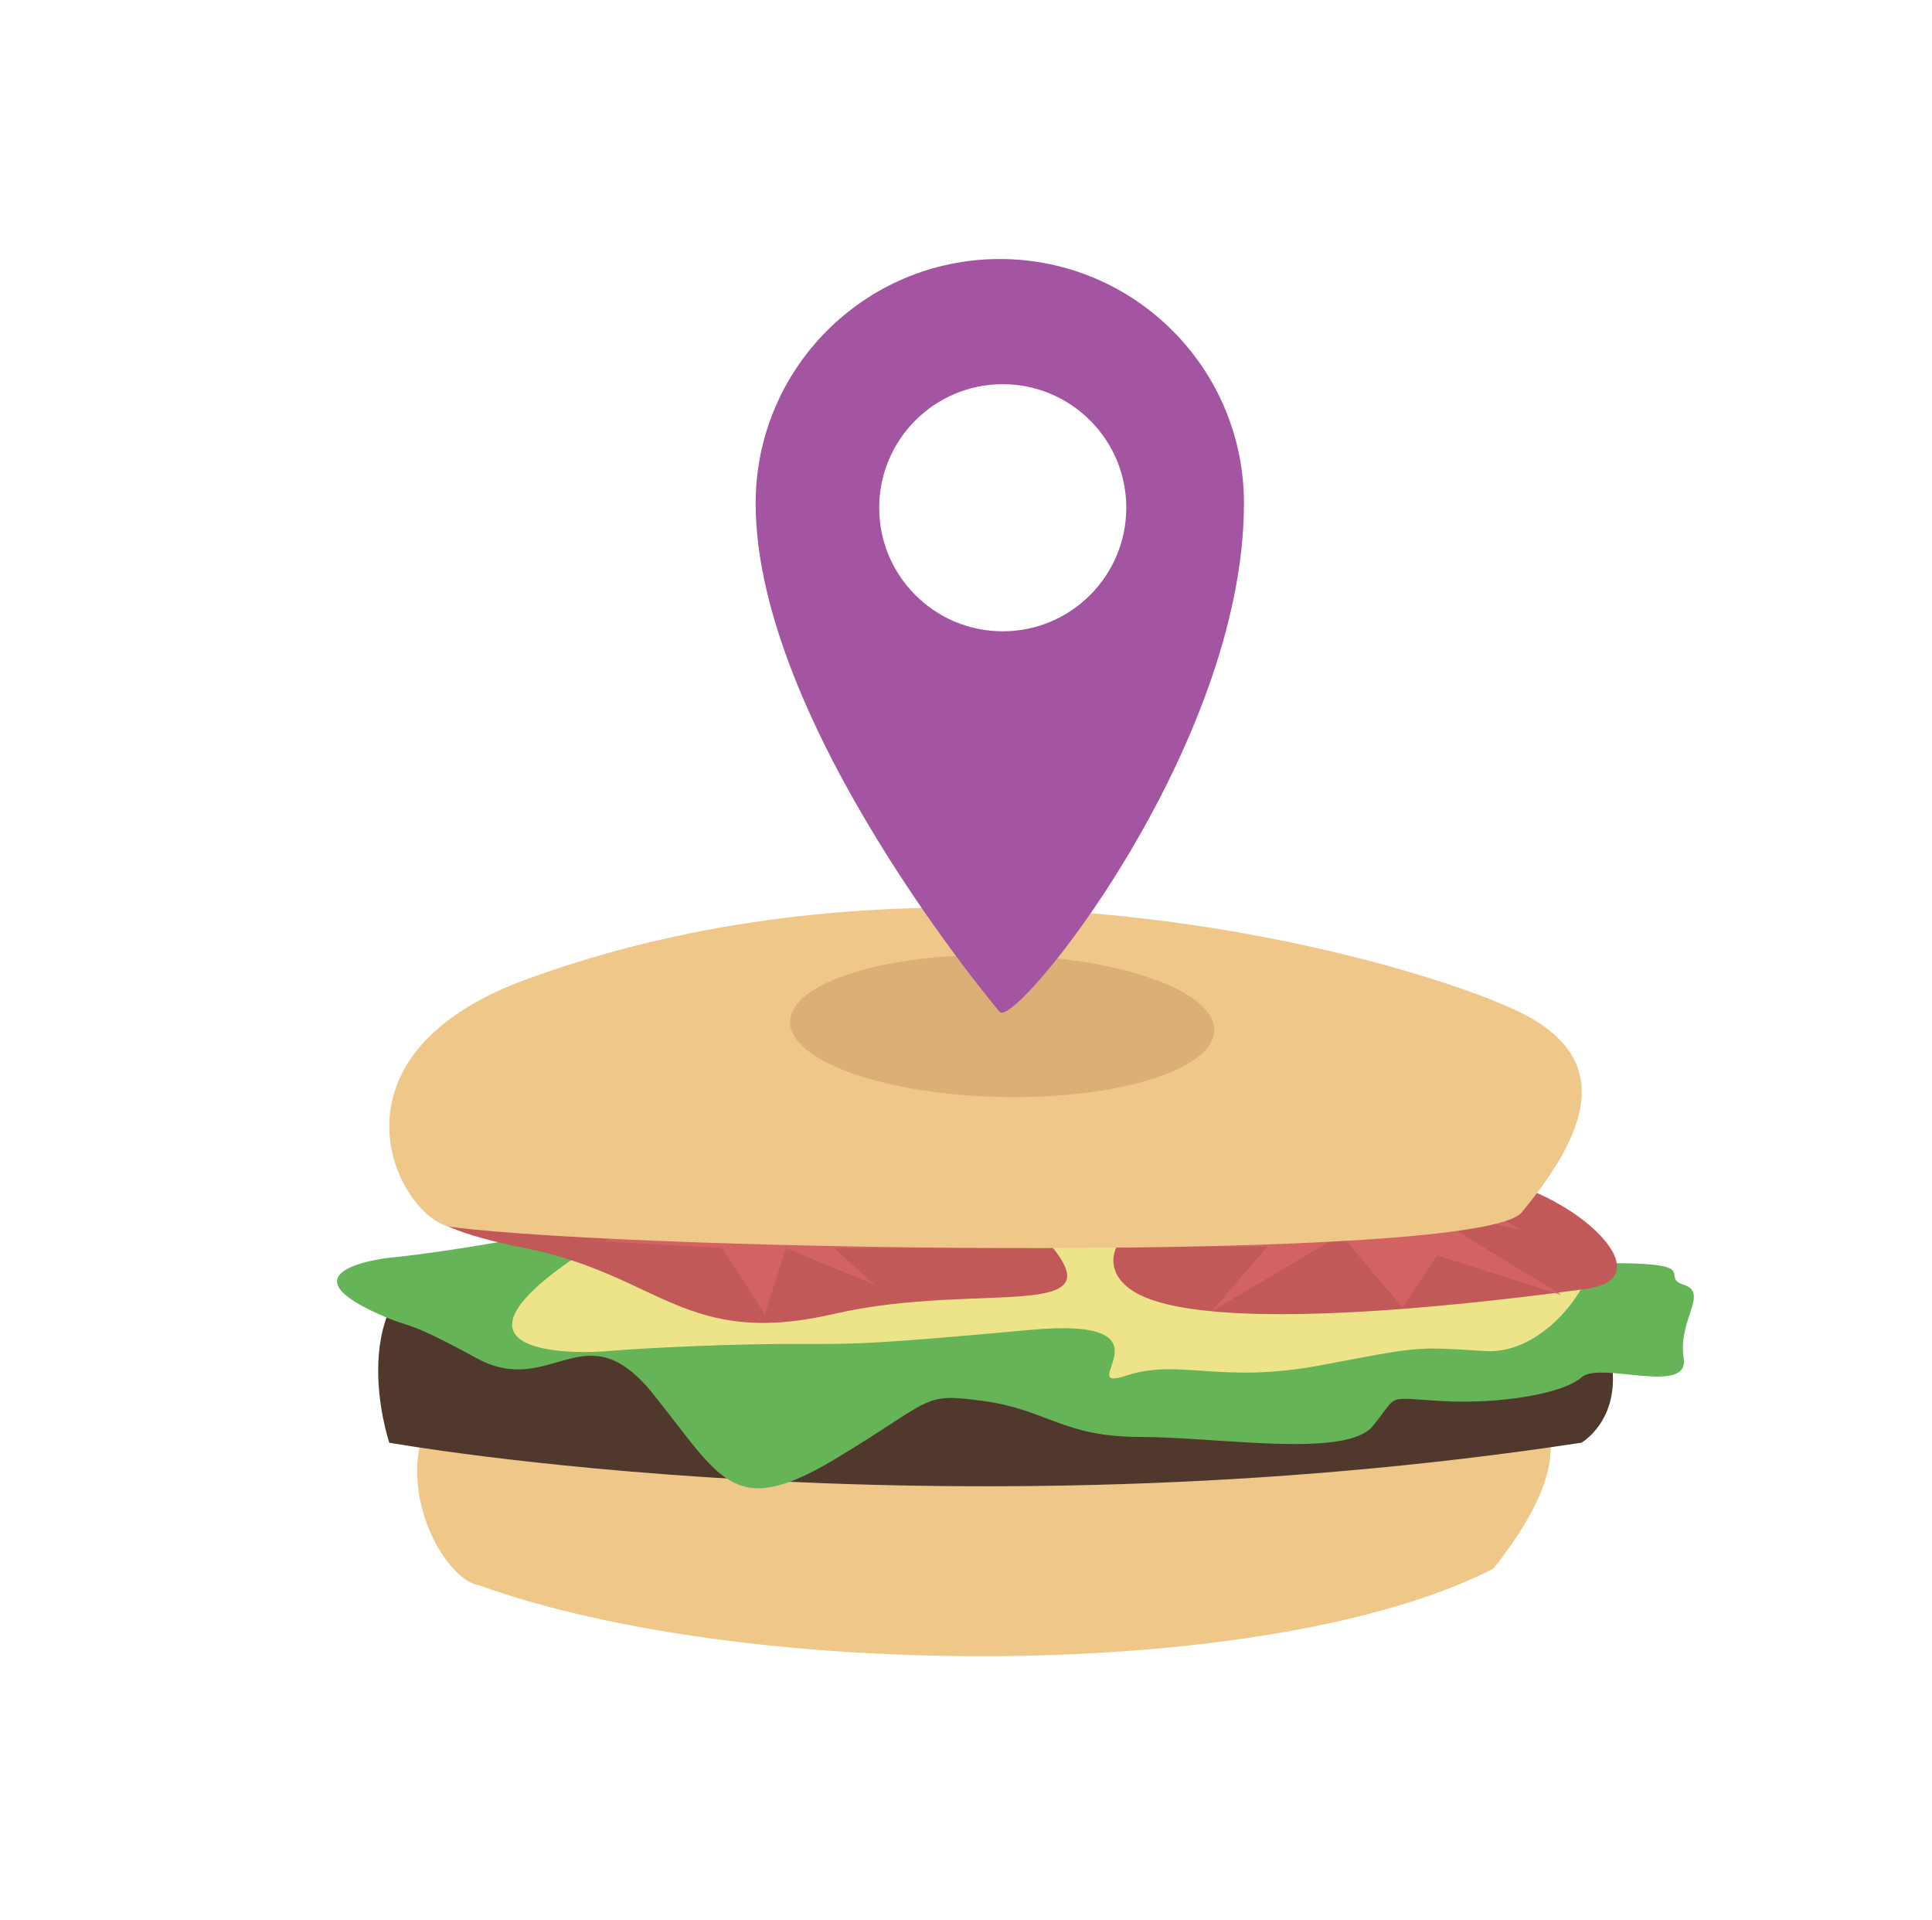 <?xml version="1.0" encoding="utf-8"?>
<!-- Generator: Adobe Illustrator 16.0.0, SVG Export Plug-In . SVG Version: 6.00 Build 0)  -->
<!DOCTYPE svg PUBLIC "-//W3C//DTD SVG 1.1//EN" "http://www.w3.org/Graphics/SVG/1.1/DTD/svg11.dtd">
<svg version="1.1" id="Layer_1" xmlns="http://www.w3.org/2000/svg" xmlns:xlink="http://www.w3.org/1999/xlink" x="0px" y="0px"
	 width="156px" height="155px" viewBox="0 0 156 155" enable-background="new 0 0 156 155" xml:space="preserve">
<g>
	<g>
		<path fill="#EFC889" d="M38.684,127.98c21.752,7.849,64.033,7.849,81.916-1.354c5.006-6.387,6.967-12.036,0.564-15.786
			c-6.398-3.753-59.757-6.916-76.77-2.85C27.386,112.059,34.777,127.463,38.684,127.98z"/>
		<path fill="#51382D" d="M31.432,116.469c0,0,44.207,7.915,96.264,0c0,0,4.879-2.797,1.121-10.398
			c-3.758-7.6-82.567-8.041-92.041-4.971C27.3,104.169,31.432,116.469,31.432,116.469z"/>
		<path fill="#65B458" d="M30.535,106.07c2.934,1.32,1.933,0.3,7.961,3.582c6.029,3.285,8.709-3.983,14.211,2.847
			s6.46,10.233,14.643,5.337c8.182-4.896,6.969-5.434,12.098-4.727c5.129,0.705,6.361,2.896,12.637,2.896
			c6.273,0,16.609,1.752,18.762-0.877c2.154-2.631,0.863-2.289,5.6-2.021c4.738,0.268,9.798-0.609,11.272-1.926
			c1.479-1.314,8.726,1.524,8.229-1.533c-0.497-3.057,2.062-5.264,0.023-5.92c-2.037-0.654,1.602-1.754-5.734-1.754
			c-7.332,0,2.718-4.438-9.055-2.658s-12.824-0.461-21.916,0c-9.094,0.461-17.203,2.548-28.641,0.008
			c-11.434-2.539-12.32-2.631-23.088-0.43c-10.766,2.205-16.107,2.644-16.107,2.644S22.573,102.488,30.535,106.07z"/>
		<path fill="#EDE48A" d="M127.912,100.566c2.309,0.547-2.234,8.857-7.982,8.506c-5.752-0.354-5.057-0.406-13.287,1.144
			c-8.229,1.55-11.381-0.593-15.748,0.851c-4.367,1.439,4.513-4.812-7.66-3.709c-12.168,1.104-13.764,1.166-18.695,1.137
			c-4.932-0.031-12.422,0.314-15.508,0.582c-3.084,0.264-13.661,0.193-3.084-7.227C56.521,94.43,109.402,96.182,127.912,100.566z"/>
		<path fill="#C15959" d="M120.553,95.205c6.688,1.189,13.959,7.994,7.496,8.854c-6.462,0.864-31.219,4.113-36.811,0
			C85.65,99.949,97.956,91.182,120.553,95.205z"/>
		<path fill="#C15959" d="M42.373,100.758c10.947,2.182,12.918,8.092,24.979,5.312c12.059-2.78,24.117,1.109,16.363-6.754
			c-7.751-7.865-12.918-9.619-25.406-9.182C45.818,90.574,20.84,96.471,42.373,100.758z"/>
		<path fill="#D36363" d="M99.717,98.479c0,0-0.052,0.011-0.15,0.029c-1.334,0.258-11.104,2.145-11.09,2.122
			c0.016-0.024,13.854,0,13.854,0l-4.491,5.231l10.442-6.178l4.967,5.871l2.796-4.203l10.055,3.203l-11.597-7.107l8.331,1.847
			l-7.191-4.058L99.717,98.479z"/>
		<path fill="#D36363" d="M63.477,100.758l-1.724,5.312l-3.444-5.312l-9.476-0.535l4.308-3.508l-16.67-1.262l17.961-1.123
			l9.045-4.229c0,0-2.586,4.824,0,4.842c2.582,0.019,15.353,0,15.353,0l-8.201,2.106l8.82,3.708H67.35l3.278,2.975L63.477,100.758z"
			/>
		<path fill="#EFC889" d="M36.469,99.057c15.369,1.961,82.977,2.973,86.407-1.185c5.267-6.379,7.323-12.024,0.565-15.787
			c-6.76-3.765-45.754-15.966-80.987-3.005C25.182,85.434,32.346,98.532,36.469,99.057z"/>
	</g>
	<path fill="#DBAF75" d="M80.979,77.096c9.459,0.19,17.1,2.908,17.066,6.074c-0.027,3.163-7.726,5.575-17.184,5.388
		c-9.458-0.19-17.096-2.907-17.067-6.071C63.824,79.325,71.515,76.91,80.979,77.096z"/>
</g>
<path fill="#A355A1" d="M80.728,20.911c-10.887,0.001-19.712,8.824-19.712,19.715c0,17.814,19.712,41.076,19.712,41.076
	c1.308,1.315,19.716-21.367,19.716-41.076C100.443,29.737,91.616,20.912,80.728,20.911z M80.964,50.964
	c-5.507,0.001-9.972-4.468-9.972-9.974c0-5.505,4.465-9.971,9.972-9.974c5.507,0.002,9.979,4.468,9.979,9.974
	C90.938,46.496,86.471,50.969,80.964,50.964z"/>
</svg>
